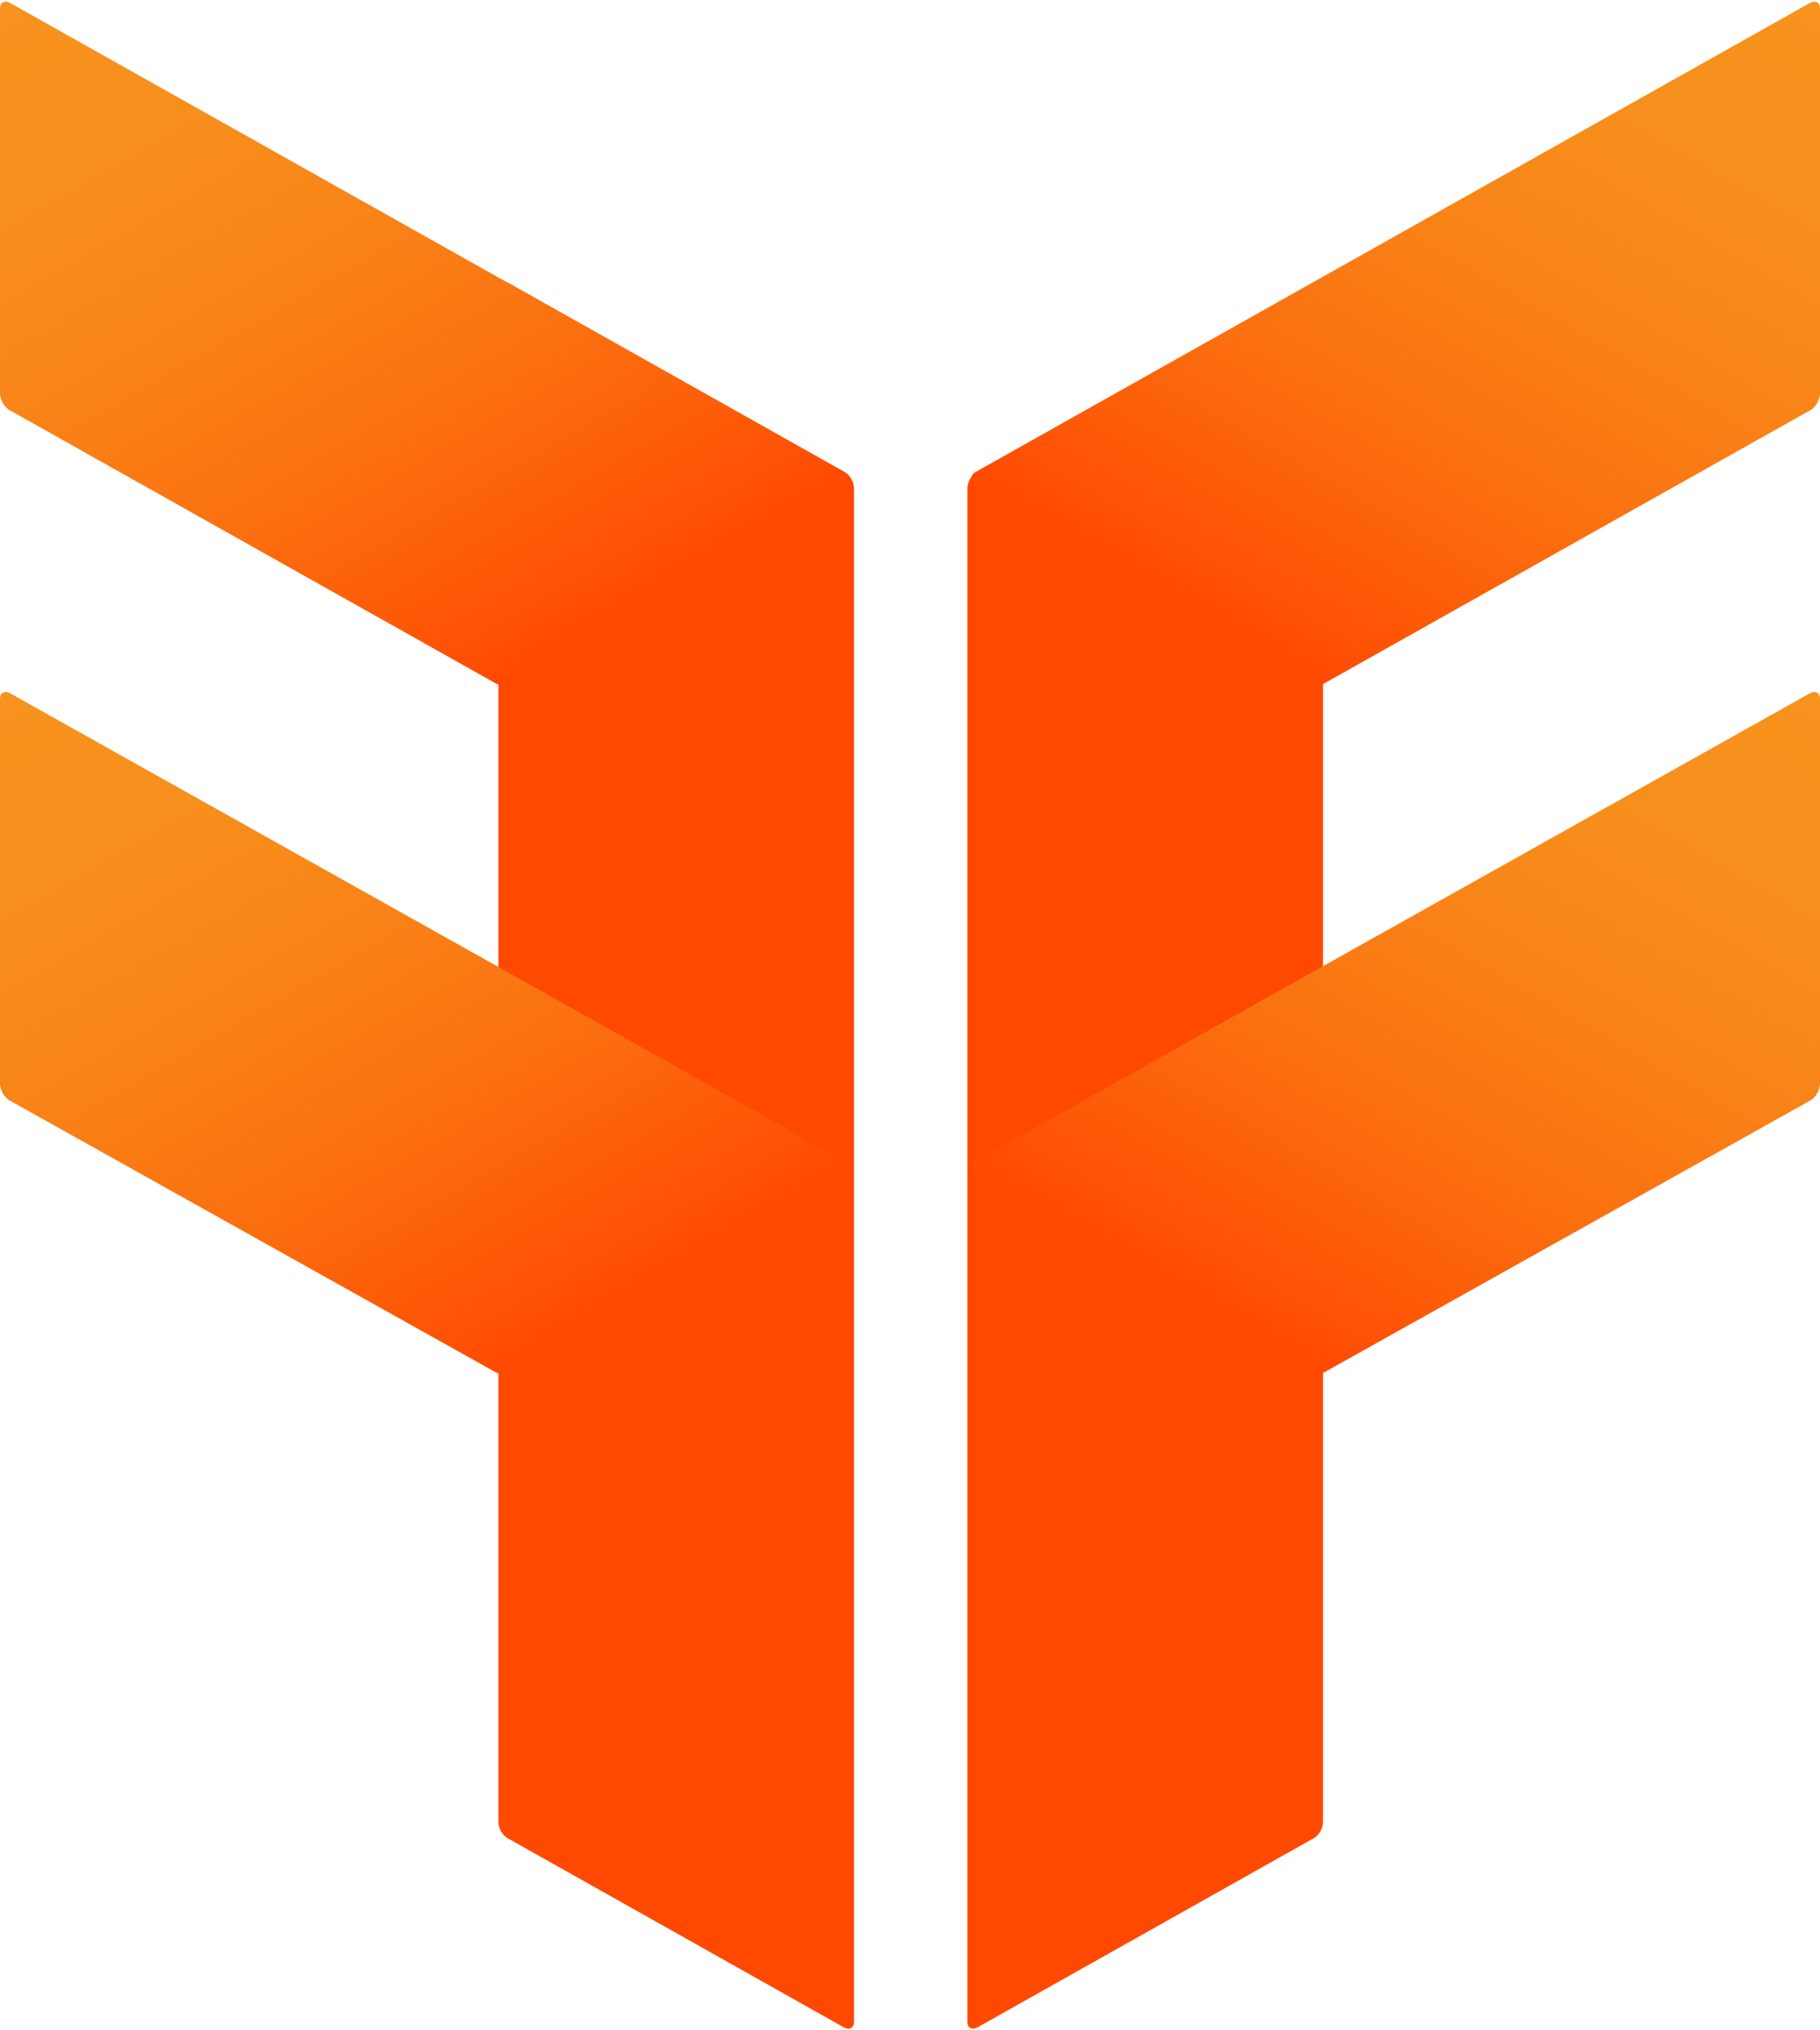 <?xml version="1.0" encoding="utf-8"?>
<!-- Generator: Adobe Illustrator 24.0.1, SVG Export Plug-In . SVG Version: 6.00 Build 0)  -->
<svg version="1.1" id="Слой_1" xmlns="http://www.w3.org/2000/svg" xmlns:xlink="http://www.w3.org/1999/xlink" x="0px" y="0px"
	 viewBox="0 0 130 145" style="enable-background:new 0 0 130 145;" xml:space="preserve">
<style type="text/css">
	.st0{fill:#FF4800;}
	.st1{fill:url(#SVGID_1_);}
	.st2{fill:url(#SVGID_2_);}
	.st3{fill:url(#SVGID_3_);}
	.st4{fill:url(#SVGID_4_);}
</style>
<g>
	<path class="st0" d="M61,144.4c0,0.4-0.3,0.6-0.7,0.4l-24-13.5c-0.4-0.2-0.7-0.7-0.7-1.2V20.6c0-0.4,0.3-0.6,0.7-0.4l24,13.5
		c0.4,0.2,0.7,0.7,0.7,1.2V144.4z"/>
</g>
<g>
	
		<linearGradient id="SVGID_1_" gradientUnits="userSpaceOnUse" x1="9.346" y1="-724.83" x2="39.467" y2="-777.001" gradientTransform="matrix(1 0 0 -1 0 -729.905)">
		<stop  offset="0" style="stop-color:#F7931E"/>
		<stop  offset="0.226" style="stop-color:#F78F1C"/>
		<stop  offset="0.46" style="stop-color:#F98217"/>
		<stop  offset="0.698" style="stop-color:#FB6E0F"/>
		<stop  offset="0.937" style="stop-color:#FE5104"/>
		<stop  offset="1" style="stop-color:#FF4800"/>
	</linearGradient>
	<path class="st1" d="M0.7,0.2C0.3,0,0,0.2,0,0.6v27.5c0,0.4,0.3,1,0.7,1.2l34.7,19.5c0.4,0.2,1,0.2,1.4,0l23.5-14.3
		c0.4-0.2,0.4-0.6,0-0.8L0.7,0.2z"/>
</g>
<g>
	
		<linearGradient id="SVGID_2_" gradientUnits="userSpaceOnUse" x1="9.346" y1="-774.08" x2="39.467" y2="-826.251" gradientTransform="matrix(1 0 0 -1 0 -729.905)">
		<stop  offset="0" style="stop-color:#F7931E"/>
		<stop  offset="0.226" style="stop-color:#F78F1C"/>
		<stop  offset="0.46" style="stop-color:#F98217"/>
		<stop  offset="0.698" style="stop-color:#FB6E0F"/>
		<stop  offset="0.937" style="stop-color:#FE5104"/>
		<stop  offset="1" style="stop-color:#FF4800"/>
	</linearGradient>
	<path class="st2" d="M0.7,49.5c-0.4-0.2-0.7,0-0.7,0.4v27.5c0,0.4,0.3,1,0.7,1.2L35.4,98c0.4,0.2,1,0.2,1.4,0l23.5-14.3
		c0.4-0.2,0.4-0.6,0-0.8L0.7,49.5z"/>
</g>
<g>
	<path class="st0" d="M69.1,144.4c0,0.4,0.3,0.6,0.7,0.4l24-13.5c0.4-0.2,0.7-0.7,0.7-1.2V20.6c0-0.4-0.3-0.6-0.7-0.4l-24,13.5
		c-0.4,0.2-0.7,0.7-0.7,1.2C69.1,34.9,69.1,144.4,69.1,144.4z"/>
</g>
<g>
	
		<linearGradient id="SVGID_3_" gradientUnits="userSpaceOnUse" x1="120.652" y1="-724.829" x2="90.531" y2="-777" gradientTransform="matrix(1 0 0 -1 0 -729.905)">
		<stop  offset="0" style="stop-color:#F7931E"/>
		<stop  offset="0.226" style="stop-color:#F78F1C"/>
		<stop  offset="0.46" style="stop-color:#F98217"/>
		<stop  offset="0.698" style="stop-color:#FB6E0F"/>
		<stop  offset="0.937" style="stop-color:#FE5104"/>
		<stop  offset="1" style="stop-color:#FF4800"/>
	</linearGradient>
	<path class="st3" d="M129.3,0.2c0.4-0.2,0.7,0,0.7,0.4v27.5c0,0.4-0.3,1-0.7,1.2L94.6,48.8c-0.4,0.2-1,0.2-1.4,0L69.7,34.5
		c-0.4-0.2-0.4-0.6,0-0.8L129.3,0.2z"/>
</g>
<g>
	
		<linearGradient id="SVGID_4_" gradientUnits="userSpaceOnUse" x1="120.654" y1="-774.07" x2="90.533" y2="-826.241" gradientTransform="matrix(1 0 0 -1 0 -729.905)">
		<stop  offset="0" style="stop-color:#F7931E"/>
		<stop  offset="0.226" style="stop-color:#F78F1C"/>
		<stop  offset="0.46" style="stop-color:#F98217"/>
		<stop  offset="0.698" style="stop-color:#FB6E0F"/>
		<stop  offset="0.937" style="stop-color:#FE5104"/>
		<stop  offset="1" style="stop-color:#FF4800"/>
	</linearGradient>
	<path class="st4" d="M129.3,49.5c0.4-0.2,0.7,0,0.7,0.4v27.5c0,0.4-0.3,1-0.7,1.2L94.6,98c-0.4,0.2-1,0.2-1.4,0L69.7,83.7
		c-0.4-0.2-0.4-0.6,0-0.8L129.3,49.5z"/>
</g>
</svg>
